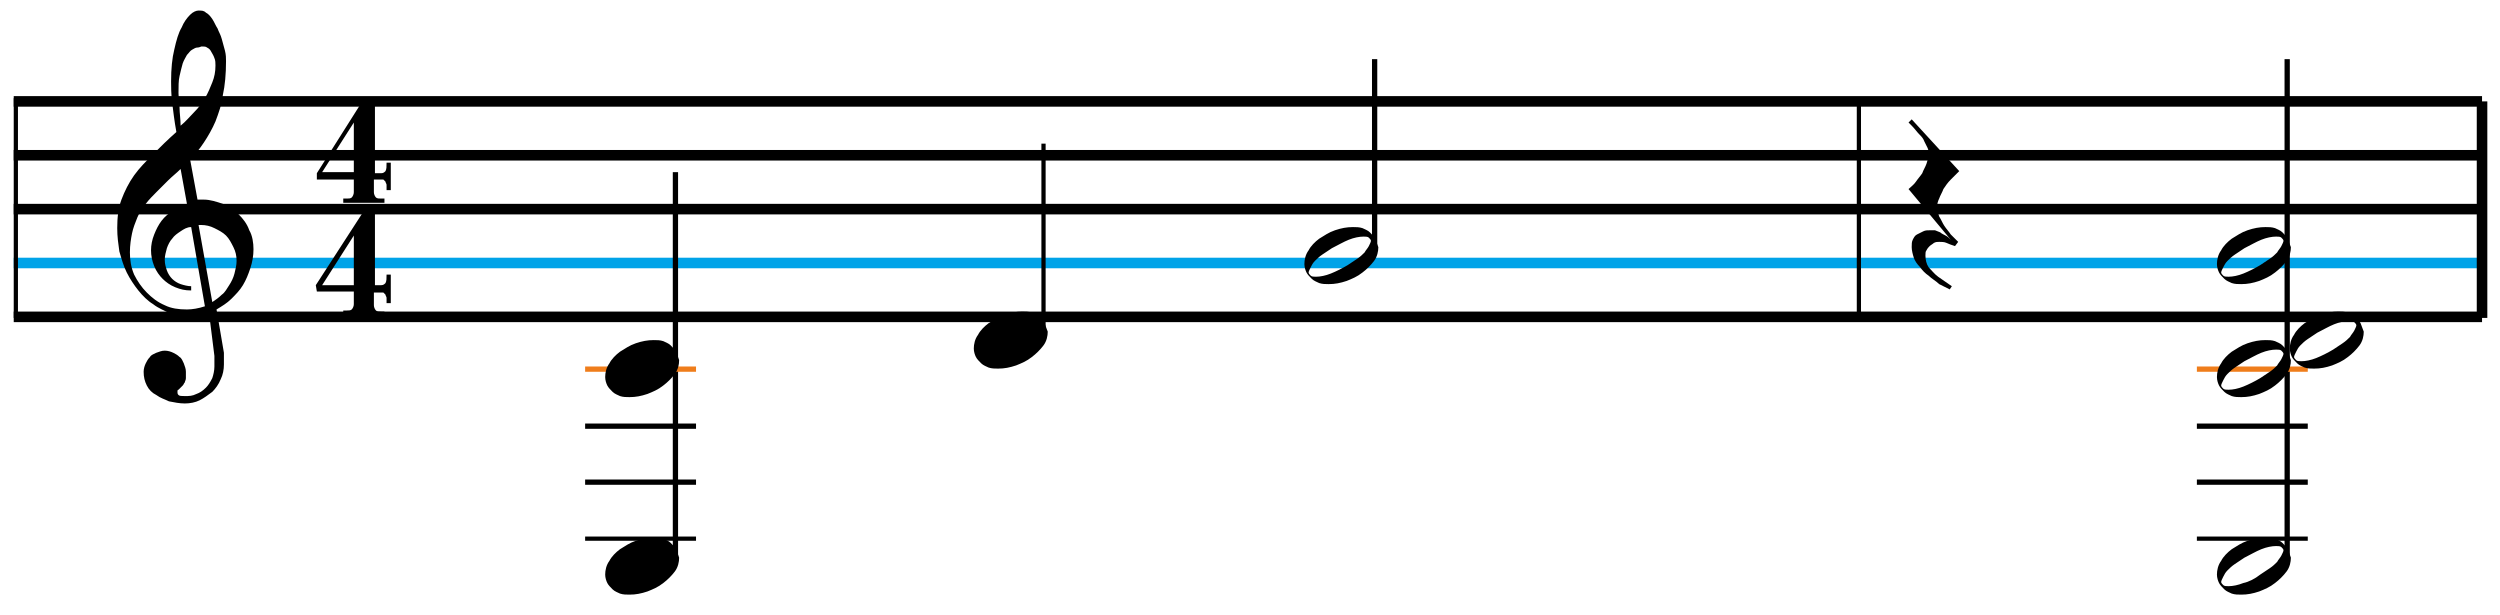 <svg version="1.1" xmlns="http://www.w3.org/2000/svg" xmlns:xlink="http://www.w3.org/1999/xlink" x="0px" y="0px"
   viewBox="0 0 236.7 58.2" style="enable-background:new 0 0 236.7 58.2;" xml:space="preserve">
<style type="text/css">
  .st0{fill:none;stroke:#000000;}
  .st1{fill:none;stroke:#00A3E8;}
  .st2{fill:none;stroke:#000000;}
  .st3{fill:none;stroke:#000000;}
  .st4{fill:#000000;}
  .st5{fill:#EF7D1B;}
</style>
<g id="layer1">
  <g>
    <path class="st0" d="M235,30"/>
    <path class="st0" d="M1.3,30"/>
    <path class="st0" d="M235,14.7"/>
    <path class="st0" d="M1.3,14.7"/>
    <path class="st0" d="M235,19.8"/>
    <path class="st0" d="M1.3,19.8"/>
    <path class="st0" d="M235,24.9"/>
    <path class="st0" d="M1.3,24.9"/>
    <line class="st0" x1="1.3" y1="30" x2="235" y2="30"/>
    <line class="st0" x1="1.3" y1="9.6" x2="235" y2="9.6"/>
    <line class="st0" x1="1.3" y1="14.7" x2="235" y2="14.7"/>
    <line class="st0" x1="1.3" y1="19.8" x2="235" y2="19.8"/>
    <line class="st1" x1="1.3" y1="24.9" x2="235" y2="24.9"/>
    <path class="st2" d="M1.3,30"/>
    <path class="st2" d="M1.3,9.6"/>
    <line class="st3" x1="235" y1="9.6" x2="235" y2="30.1"/>
    <path class="st4" d="M19,21.3c0.5,0,0.9,0.1,1.3,0.3c0.4,0.2,0.8,0.4,1.1,0.7c0.3,0.3,0.5,0.7,0.7,1.1c0.2,0.4,0.3,0.8,0.3,1.3
      c0,0.4-0.1,0.8-0.2,1.2c-0.1,0.4-0.3,0.8-0.5,1.1c-0.2,0.3-0.4,0.7-0.7,0.9c-0.3,0.3-0.6,0.5-0.9,0.7l-1.3-7.3H19z M19.4,29
      c-0.6,0.2-1.2,0.3-1.7,0.3c-0.8,0-1.5-0.1-2.1-0.4c-0.7-0.3-1.2-0.7-1.7-1.2c-0.5-0.5-0.9-1.1-1.2-1.7c-0.3-0.7-0.4-1.4-0.4-2.1
      c0-0.7,0.1-1.3,0.2-1.8c0.1-0.5,0.3-1,0.5-1.5c0.2-0.5,0.5-0.9,0.8-1.3c0.3-0.4,0.7-0.8,1-1.1c0.4-0.4,0.7-0.7,1.1-1.1
      c0.4-0.4,0.8-0.7,1.2-1.1l0.6,3.3c-0.5,0.1-0.9,0.4-1.3,0.6c-0.4,0.3-0.8,0.6-1.1,1c-0.3,0.4-0.5,0.8-0.7,1.3
      c-0.2,0.5-0.3,1-0.3,1.5c0,0.5,0.1,1,0.3,1.5c0.2,0.5,0.5,0.9,0.8,1.2s0.7,0.6,1.2,0.8c0.5,0.2,0.9,0.3,1.5,0.3v-0.4
      c-0.3,0-0.7-0.1-1-0.2c-0.3-0.1-0.6-0.3-0.8-0.5c-0.2-0.2-0.4-0.5-0.5-0.8c-0.1-0.3-0.2-0.6-0.2-1c0-0.4,0.1-0.7,0.2-1.1
      c0.1-0.3,0.3-0.7,0.5-0.9c0.2-0.3,0.5-0.5,0.8-0.7c0.3-0.2,0.6-0.4,1-0.4L19.4,29z M17,10.2c0-0.5-0.1-1-0.1-1.4
      c0-0.6,0-1.2,0.1-1.6c0.1-0.5,0.2-0.8,0.3-1.2c0.1-0.3,0.3-0.6,0.4-0.8C17.9,5,18,4.8,18.2,4.7c0.2-0.1,0.3-0.2,0.5-0.2
      c0.2,0,0.3-0.1,0.4-0.1c0.2,0,0.4,0,0.5,0.1c0.2,0.1,0.3,0.2,0.4,0.4c0.1,0.2,0.2,0.3,0.3,0.6c0.1,0.2,0.1,0.5,0.1,0.7
      c0,0.6-0.1,1.1-0.3,1.6c-0.2,0.5-0.4,1-0.7,1.5c-0.3,0.5-0.6,0.9-1,1.3c-0.4,0.4-0.8,0.9-1.3,1.3C17.1,11.3,17,10.7,17,10.2z
       M20.3,33.7c0,0.1,0,0.1,0,0.2s0,0.2,0,0.3c0,0.1,0,0.2,0,0.3c0,0.1,0,0.2,0,0.2c0,0.4-0.1,0.8-0.2,1.1c-0.2,0.4-0.4,0.7-0.6,0.9
      c-0.3,0.3-0.6,0.5-0.9,0.6c-0.4,0.2-0.7,0.2-1.1,0.2c-0.3,0-0.5,0-0.6-0.1c-0.1-0.1-0.1-0.2-0.1-0.3c0-0.1,0-0.2,0.1-0.2
      c0,0,0.1-0.1,0.2-0.2l0.2-0.2c0.1-0.1,0.1-0.2,0.2-0.3c0-0.1,0.1-0.2,0.1-0.4c0-0.2,0-0.3,0-0.6c0-0.3-0.1-0.5-0.2-0.8
      c-0.1-0.2-0.2-0.5-0.4-0.6c-0.2-0.2-0.4-0.3-0.6-0.4c-0.2-0.1-0.5-0.2-0.8-0.2c-0.3,0-0.5,0.1-0.8,0.2c-0.2,0.1-0.5,0.2-0.6,0.4
      c-0.2,0.2-0.3,0.4-0.4,0.6c-0.1,0.2-0.2,0.5-0.2,0.8c0,0.5,0.1,0.9,0.3,1.3c0.2,0.4,0.5,0.7,0.9,0.9c0.4,0.3,0.8,0.4,1.2,0.6
      c0.5,0.1,1,0.2,1.5,0.2c0.5,0,1-0.1,1.4-0.3c0.4-0.2,0.8-0.5,1.2-0.8c0.3-0.3,0.6-0.7,0.8-1.2c0.2-0.4,0.3-0.9,0.3-1.4
      c0-0.1,0-0.1,0-0.2c0-0.1,0-0.2,0-0.3c0-0.1,0-0.2,0-0.3c0-0.1,0-0.2,0-0.3l-0.7-4.1c0.5-0.3,1-0.6,1.4-1c0.4-0.4,0.8-0.8,1.1-1.3
      c0.3-0.5,0.5-1,0.7-1.6c0.2-0.6,0.3-1.2,0.3-1.8c0-0.6-0.1-1.3-0.4-1.8c-0.2-0.6-0.6-1.1-1-1.5c-0.4-0.4-0.9-0.8-1.5-1
      c-0.6-0.2-1.2-0.4-1.8-0.4c-0.1,0-0.2,0-0.3,0c-0.1,0-0.2,0-0.3,0l-0.7-3.8c0.5-0.5,0.9-1,1.3-1.6c0.4-0.6,0.8-1.3,1.1-2
      c0.3-0.8,0.6-1.6,0.7-2.5c0.2-0.9,0.3-2,0.3-3.2c0-0.3,0-0.6-0.1-1s-0.2-0.7-0.3-1.1c-0.1-0.4-0.3-0.7-0.4-1
      c-0.2-0.3-0.3-0.6-0.5-0.9c-0.2-0.3-0.4-0.5-0.6-0.6c-0.2-0.2-0.4-0.2-0.7-0.2c-0.2,0-0.5,0.1-0.8,0.4c-0.3,0.3-0.6,0.7-0.8,1.2
      c-0.3,0.5-0.5,1.2-0.7,2.1c-0.2,0.8-0.3,1.8-0.3,3c0,0.5,0,1.2,0.1,2c0.1,0.8,0.2,1.7,0.4,2.8c-0.8,0.7-1.5,1.4-2.2,2.1
      c-0.7,0.7-1.3,1.3-1.8,2c-0.5,0.7-0.9,1.5-1.2,2.3c-0.3,0.8-0.4,1.7-0.4,2.7c0,0.8,0.1,1.5,0.2,2.2c0.2,0.7,0.4,1.4,0.7,2
      c0.3,0.6,0.7,1.2,1.1,1.7c0.4,0.5,0.9,1,1.4,1.3c0.5,0.4,1.1,0.6,1.6,0.9c0.6,0.2,1.2,0.3,1.8,0.3c0.6,0,1.2-0.1,1.9-0.3
      L20.3,33.7z"/>
    <path class="st4" d="M33.5,16.3h-3l3-4.7V16.3z M36.4,19.2v-0.4h-0.3c-0.2,0-0.4,0-0.5-0.1c-0.1-0.1-0.2-0.3-0.2-0.5V17h0.6
      c0.1,0,0.2,0,0.3,0l0.2,0.2c0,0.1,0.1,0.2,0.1,0.3c0,0.1,0,0.3,0,0.5h0.4v-2.6h-0.4c0,0.4,0,0.6-0.1,0.8c-0.1,0.1-0.2,0.2-0.4,0.2
      h-0.6V9.6h-1.2l-4.3,6.8L30,17h3.5v1.2c0,0.2-0.1,0.4-0.2,0.5c-0.1,0.1-0.3,0.1-0.5,0.1h-0.3v0.4H36.4z"/>
    <path class="st4" d="M33.5,27h-3l3-4.7V27z M36.4,29.9v-0.4h-0.3c-0.2,0-0.4,0-0.5-0.1c-0.1-0.1-0.2-0.3-0.2-0.5v-1.2h0.6
      c0.1,0,0.2,0,0.3,0l0.2,0.2c0,0.1,0.1,0.2,0.1,0.3c0,0.1,0,0.3,0,0.5h0.4V26h-0.4c0,0.4,0,0.6-0.1,0.8c-0.1,0.1-0.2,0.2-0.4,0.2
      h-0.6v-6.8h-1.2L29.9,27l0.1,0.6h3.5v1.2c0,0.2-0.1,0.4-0.2,0.5c-0.1,0.1-0.3,0.1-0.5,0.1h-0.3v0.4H36.4z"/>
    <polyline class="st4" points="1.7,9.3 1.7,30.1 1.3,30.1 1.3,9.3 		"/>
  </g>
</g>
<g id="layer2_00000159458179188243210330000012595205505371248821_">
  <polyline class="st4" points="64.2,16.3 64.2,53 63.7,53 63.7,16.3 	"/>
  <polyline class="st5" points="55.4,34.7 65.9,34.7 65.9,35.2 55.4,35.2 	"/>
  <polyline class="st4" points="55.4,40.1 65.9,40.1 65.9,40.6 55.4,40.6 	"/>
  <polyline class="st4" points="55.4,45.4 65.9,45.4 65.9,45.9 55.4,45.9 	"/>
  <polyline class="st4" points="55.4,50.8 65.9,50.8 65.9,51.2 55.4,51.2 	"/>
  <g id="sus2c">
    <path class="st4" d="M64,52c-0.1-0.2-0.3-0.4-0.5-0.6c-0.2-0.2-0.5-0.3-0.7-0.4c-0.3-0.1-0.6-0.1-0.9-0.1c-0.6,0-1.1,0.1-1.7,0.3
      c-0.6,0.2-1,0.5-1.5,0.8c-0.4,0.3-0.8,0.7-1,1.1c-0.3,0.4-0.4,0.9-0.4,1.3c0,0.3,0.1,0.6,0.2,0.8c0.1,0.2,0.3,0.4,0.5,0.6
      c0.2,0.2,0.5,0.3,0.7,0.4c0.3,0.1,0.6,0.1,0.9,0.1c0.6,0,1.1-0.1,1.7-0.3c0.5-0.2,1-0.4,1.5-0.8c0.4-0.3,0.8-0.7,1.1-1.1
      c0.3-0.4,0.4-0.9,0.4-1.3C64.2,52.5,64.1,52.2,64,52z"/>
    <path class="st4" d="M64,33.3c-0.1-0.2-0.3-0.4-0.5-0.6c-0.2-0.2-0.5-0.3-0.7-0.4c-0.3-0.1-0.6-0.1-0.9-0.1
      c-0.6,0-1.1,0.1-1.7,0.3c-0.6,0.2-1,0.5-1.5,0.8c-0.4,0.3-0.8,0.7-1,1.1c-0.3,0.4-0.4,0.9-0.4,1.3c0,0.3,0.1,0.6,0.2,0.8
      c0.1,0.2,0.3,0.4,0.5,0.6c0.2,0.2,0.5,0.3,0.7,0.4c0.3,0.1,0.6,0.1,0.9,0.1c0.6,0,1.1-0.1,1.7-0.3c0.5-0.2,1-0.4,1.5-0.8
      c0.4-0.3,0.8-0.7,1.1-1.1c0.3-0.4,0.4-0.9,0.4-1.3C64.2,33.8,64.1,33.5,64,33.3z"/>
  </g>
  <polyline class="st4" points="99,13.6 99,31.6 98.6,31.6 98.6,13.6 	"/>
  <path id="sus2d" class="st4" d="M98.9,30.6c-0.1-0.2-0.3-0.4-0.5-0.6c-0.2-0.2-0.5-0.3-0.7-0.4c-0.3-0.1-0.6-0.1-0.9-0.1
    c-0.6,0-1.1,0.1-1.7,0.3c-0.6,0.2-1,0.5-1.5,0.8c-0.4,0.3-0.8,0.7-1,1.1c-0.3,0.4-0.4,0.9-0.4,1.3c0,0.3,0.1,0.6,0.2,0.8
    c0.1,0.2,0.3,0.4,0.5,0.6c0.2,0.2,0.5,0.3,0.7,0.4c0.3,0.1,0.6,0.1,0.9,0.1c0.6,0,1.1-0.1,1.7-0.3c0.5-0.2,1-0.4,1.5-0.8
    c0.4-0.3,0.8-0.7,1.1-1.1c0.3-0.4,0.4-0.9,0.4-1.3C99.1,31.1,99,30.9,98.9,30.6z"/>
  <polyline class="st4" points="130.4,5.6 130.4,23.6 129.9,23.6 129.9,5.6 	"/>
  <path id="sus2g" class="st4" d="M126,25.9c-0.5,0.2-1,0.3-1.4,0.3c-0.2,0-0.4,0-0.5-0.1c-0.1-0.1-0.2-0.2-0.2-0.3
    c0-0.1,0.1-0.3,0.2-0.5c0.1-0.2,0.2-0.4,0.4-0.6c0.2-0.2,0.4-0.4,0.7-0.6c0.3-0.2,0.6-0.4,0.9-0.6c0.6-0.3,1.1-0.6,1.6-0.8
    c0.5-0.2,1-0.3,1.4-0.3c0.2,0,0.4,0,0.5,0.1c0.1,0.1,0.2,0.2,0.2,0.3c0,0.1-0.1,0.3-0.2,0.5c-0.1,0.2-0.3,0.4-0.4,0.6
    c-0.2,0.2-0.4,0.4-0.7,0.6c-0.3,0.2-0.6,0.4-0.9,0.6C127.1,25.4,126.5,25.7,126,25.9z M130.2,22.6c-0.1-0.2-0.3-0.4-0.5-0.6
    c-0.2-0.2-0.5-0.3-0.7-0.4c-0.3-0.1-0.6-0.1-0.9-0.1c-0.6,0-1.1,0.1-1.7,0.3c-0.6,0.2-1,0.5-1.5,0.8c-0.4,0.3-0.8,0.7-1,1.1
    c-0.3,0.4-0.4,0.9-0.4,1.3c0,0.3,0.1,0.6,0.2,0.8c0.1,0.2,0.3,0.4,0.5,0.6c0.2,0.2,0.5,0.3,0.7,0.4c0.3,0.1,0.6,0.1,0.9,0.1
    c0.6,0,1.1-0.1,1.7-0.3c0.5-0.2,1-0.4,1.5-0.8c0.4-0.3,0.8-0.7,1.1-1.1c0.3-0.4,0.4-0.9,0.4-1.3C130.4,23.1,130.3,22.9,130.2,22.6z
    "/>
  <polyline class="st4" points="176.2,9.6 176.2,29.6 175.8,29.6 175.8,9.6 	"/>
  <path class="st4" d="M184.6,27.4l0.2-0.3l-1.3-0.9c-0.4-0.3-0.6-0.6-0.9-0.9c-0.2-0.3-0.3-0.7-0.3-1.1c0-0.2,0-0.4,0.1-0.5
    c0.1-0.2,0.2-0.3,0.3-0.4c0.1-0.1,0.3-0.2,0.4-0.3c0.2-0.1,0.3-0.1,0.5-0.1c0.2,0,0.5,0,0.7,0.1c0.2,0.1,0.5,0.2,0.8,0.3l0.3-0.4
    c-0.2-0.2-0.5-0.5-0.7-0.7c-0.2-0.3-0.4-0.5-0.6-0.8c-0.2-0.3-0.3-0.6-0.5-0.9c-0.1-0.3-0.2-0.6-0.2-0.9c0-0.3,0.1-0.6,0.2-0.8
    c0.1-0.3,0.3-0.6,0.4-0.9c0.2-0.3,0.4-0.6,0.7-0.9c0.3-0.3,0.5-0.5,0.8-0.8l-4.5-4.9l-0.3,0.3l0.3,0.3c0.3,0.3,0.5,0.6,0.7,0.8
    c0.2,0.2,0.4,0.4,0.5,0.7c0.1,0.2,0.2,0.4,0.3,0.6c0.1,0.2,0.1,0.4,0.1,0.6c0,0.3-0.1,0.6-0.2,0.9c-0.1,0.3-0.3,0.6-0.4,0.9
    c-0.2,0.3-0.4,0.5-0.6,0.8c-0.2,0.3-0.5,0.5-0.7,0.7l4,4.8c-0.2-0.2-0.3-0.3-0.5-0.4c-0.2-0.1-0.4-0.2-0.5-0.3
    c-0.2-0.1-0.3-0.1-0.5-0.2c-0.2,0-0.3,0-0.4,0c-0.3,0-0.5,0-0.7,0.1c-0.2,0.1-0.4,0.2-0.6,0.3c-0.2,0.1-0.3,0.3-0.4,0.5
    c-0.1,0.2-0.1,0.4-0.1,0.7c0,0.3,0.1,0.7,0.2,1c0.1,0.3,0.3,0.6,0.6,0.9c0.2,0.3,0.5,0.6,0.8,0.8c0.3,0.3,0.7,0.5,1,0.8L184.6,27.4
    z"/>
  <polyline class="st4" points="216.8,5.6 216.8,53 216.3,53 216.3,5.6 	"/>
  <polyline class="st5" points="208,34.7 218.5,34.7 218.5,35.2 208,35.2 	"/>
  <polyline class="st4" points="208,40.1 218.5,40.1 218.5,40.6 208,40.6 	"/>
  <polyline class="st4" points="208,45.4 218.5,45.4 218.5,45.9 208,45.9 	"/>
  <polyline class="st4" points="208,50.8 218.5,50.8 218.5,51.2 208,51.2 	"/>
  <g id="sus2">
    <path class="st4" d="M212.4,55.2c-0.5,0.2-1,0.3-1.4,0.3c-0.2,0-0.4,0-0.5-0.1c-0.1-0.1-0.2-0.2-0.2-0.3c0-0.1,0.1-0.3,0.2-0.5
      c0.1-0.2,0.2-0.4,0.4-0.6c0.2-0.2,0.4-0.4,0.7-0.6c0.3-0.2,0.6-0.4,0.9-0.6c0.6-0.3,1.1-0.6,1.6-0.8c0.5-0.2,1-0.3,1.4-0.3
      c0.2,0,0.4,0,0.5,0.1c0.1,0.1,0.2,0.2,0.2,0.3c0,0.1-0.1,0.3-0.2,0.5c-0.1,0.2-0.3,0.4-0.4,0.6c-0.2,0.2-0.4,0.4-0.7,0.6
      c-0.3,0.2-0.6,0.4-0.9,0.6C213.5,54.8,212.9,55.1,212.4,55.2z M216.6,52c-0.1-0.2-0.3-0.4-0.5-0.6c-0.2-0.2-0.5-0.3-0.7-0.4
      c-0.3-0.1-0.6-0.1-0.9-0.1c-0.6,0-1.1,0.1-1.7,0.3c-0.6,0.2-1,0.5-1.5,0.8c-0.4,0.3-0.8,0.7-1,1.1c-0.3,0.4-0.4,0.9-0.4,1.3
      c0,0.3,0.1,0.6,0.2,0.8c0.1,0.2,0.3,0.4,0.5,0.6c0.2,0.2,0.5,0.3,0.7,0.4c0.3,0.1,0.6,0.1,0.9,0.1c0.6,0,1.1-0.1,1.7-0.3
      c0.5-0.2,1-0.4,1.5-0.8c0.4-0.3,0.8-0.7,1.1-1.1c0.3-0.4,0.4-0.9,0.4-1.3C216.8,52.5,216.7,52.2,216.6,52z"/>
    <path class="st4" d="M212.4,36.6c-0.5,0.2-1,0.3-1.4,0.3c-0.2,0-0.4,0-0.5-0.1c-0.1-0.1-0.2-0.2-0.2-0.3c0-0.1,0.1-0.3,0.2-0.5
      c0.1-0.2,0.2-0.4,0.4-0.6c0.2-0.2,0.4-0.4,0.7-0.6c0.3-0.2,0.6-0.4,0.9-0.6c0.6-0.3,1.1-0.6,1.6-0.8c0.5-0.2,1-0.3,1.4-0.3
      c0.2,0,0.4,0,0.5,0.1c0.1,0.1,0.2,0.2,0.2,0.3c0,0.1-0.1,0.3-0.2,0.5c-0.1,0.2-0.3,0.4-0.4,0.6c-0.2,0.2-0.4,0.4-0.7,0.6
      c-0.3,0.2-0.6,0.4-0.9,0.6C213.5,36.1,212.9,36.4,212.4,36.6z M216.6,33.3c-0.1-0.2-0.3-0.4-0.5-0.6c-0.2-0.2-0.5-0.3-0.7-0.4
      c-0.3-0.1-0.6-0.1-0.9-0.1c-0.6,0-1.1,0.1-1.7,0.3c-0.6,0.2-1,0.5-1.5,0.8c-0.4,0.3-0.8,0.7-1,1.1c-0.3,0.4-0.4,0.9-0.4,1.3
      c0,0.3,0.1,0.6,0.2,0.8c0.1,0.2,0.3,0.4,0.5,0.6c0.2,0.2,0.5,0.3,0.7,0.4c0.3,0.1,0.6,0.1,0.9,0.1c0.6,0,1.1-0.1,1.7-0.3
      c0.5-0.2,1-0.4,1.5-0.8c0.4-0.3,0.8-0.7,1.1-1.1c0.3-0.4,0.4-0.9,0.4-1.3C216.8,33.8,216.7,33.5,216.6,33.3z"/>
    <path class="st4" d="M219.3,33.9c-0.5,0.2-1,0.3-1.4,0.3c-0.2,0-0.4,0-0.5-0.1c-0.1-0.1-0.2-0.2-0.2-0.3c0-0.1,0.1-0.3,0.2-0.5
      c0.1-0.2,0.2-0.4,0.4-0.6c0.2-0.2,0.4-0.4,0.7-0.6c0.3-0.2,0.6-0.4,0.9-0.6c0.6-0.3,1.1-0.6,1.6-0.8c0.5-0.2,1-0.3,1.4-0.3
      c0.2,0,0.4,0,0.5,0.1c0.1,0.1,0.2,0.2,0.2,0.3c0,0.1-0.1,0.3-0.2,0.5c-0.1,0.2-0.3,0.4-0.4,0.6c-0.2,0.2-0.4,0.4-0.7,0.6
      c-0.3,0.2-0.6,0.4-0.9,0.6C220.4,33.4,219.8,33.7,219.3,33.9z M223.5,30.6c-0.1-0.2-0.3-0.4-0.5-0.6c-0.2-0.2-0.5-0.3-0.7-0.4
      c-0.3-0.1-0.6-0.1-0.9-0.1c-0.6,0-1.1,0.1-1.7,0.3c-0.6,0.2-1,0.5-1.5,0.8c-0.4,0.3-0.8,0.7-1,1.1c-0.3,0.4-0.4,0.9-0.4,1.3
      c0,0.3,0.1,0.6,0.2,0.8c0.1,0.2,0.3,0.4,0.5,0.6c0.2,0.2,0.5,0.3,0.7,0.4c0.3,0.1,0.6,0.1,0.9,0.1c0.6,0,1.1-0.1,1.7-0.3
      c0.5-0.2,1-0.4,1.5-0.8c0.4-0.3,0.8-0.7,1.1-1.1c0.3-0.4,0.4-0.9,0.4-1.3C223.7,31.1,223.6,30.9,223.5,30.6z"/>
    <path class="st4" d="M212.4,25.9c-0.5,0.2-1,0.3-1.4,0.3c-0.2,0-0.4,0-0.5-0.1c-0.1-0.1-0.2-0.2-0.2-0.3c0-0.1,0.1-0.3,0.2-0.5
      c0.1-0.2,0.2-0.4,0.4-0.6c0.2-0.2,0.4-0.4,0.7-0.6c0.3-0.2,0.6-0.4,0.9-0.6c0.6-0.3,1.1-0.6,1.6-0.8c0.5-0.2,1-0.3,1.4-0.3
      c0.2,0,0.4,0,0.5,0.1c0.1,0.1,0.2,0.2,0.2,0.3c0,0.1-0.1,0.3-0.2,0.5c-0.1,0.2-0.3,0.4-0.4,0.6c-0.2,0.2-0.4,0.4-0.7,0.6
      c-0.3,0.2-0.6,0.4-0.9,0.6C213.5,25.4,212.9,25.7,212.4,25.9z M216.6,22.6c-0.1-0.2-0.3-0.4-0.5-0.6c-0.2-0.2-0.5-0.3-0.7-0.4
      c-0.3-0.1-0.6-0.1-0.9-0.1c-0.6,0-1.1,0.1-1.7,0.3s-1,0.5-1.5,0.8c-0.4,0.3-0.8,0.7-1,1.1c-0.3,0.4-0.4,0.9-0.4,1.3
      c0,0.3,0.1,0.6,0.2,0.8c0.1,0.2,0.3,0.4,0.5,0.6c0.2,0.2,0.5,0.3,0.7,0.4c0.3,0.1,0.6,0.1,0.9,0.1c0.6,0,1.1-0.1,1.7-0.3
      c0.5-0.2,1-0.4,1.5-0.8c0.4-0.3,0.8-0.7,1.1-1.1c0.3-0.4,0.4-0.9,0.4-1.3C216.8,23.1,216.7,22.9,216.6,22.6z"/>
  </g>
</g>
</svg>
